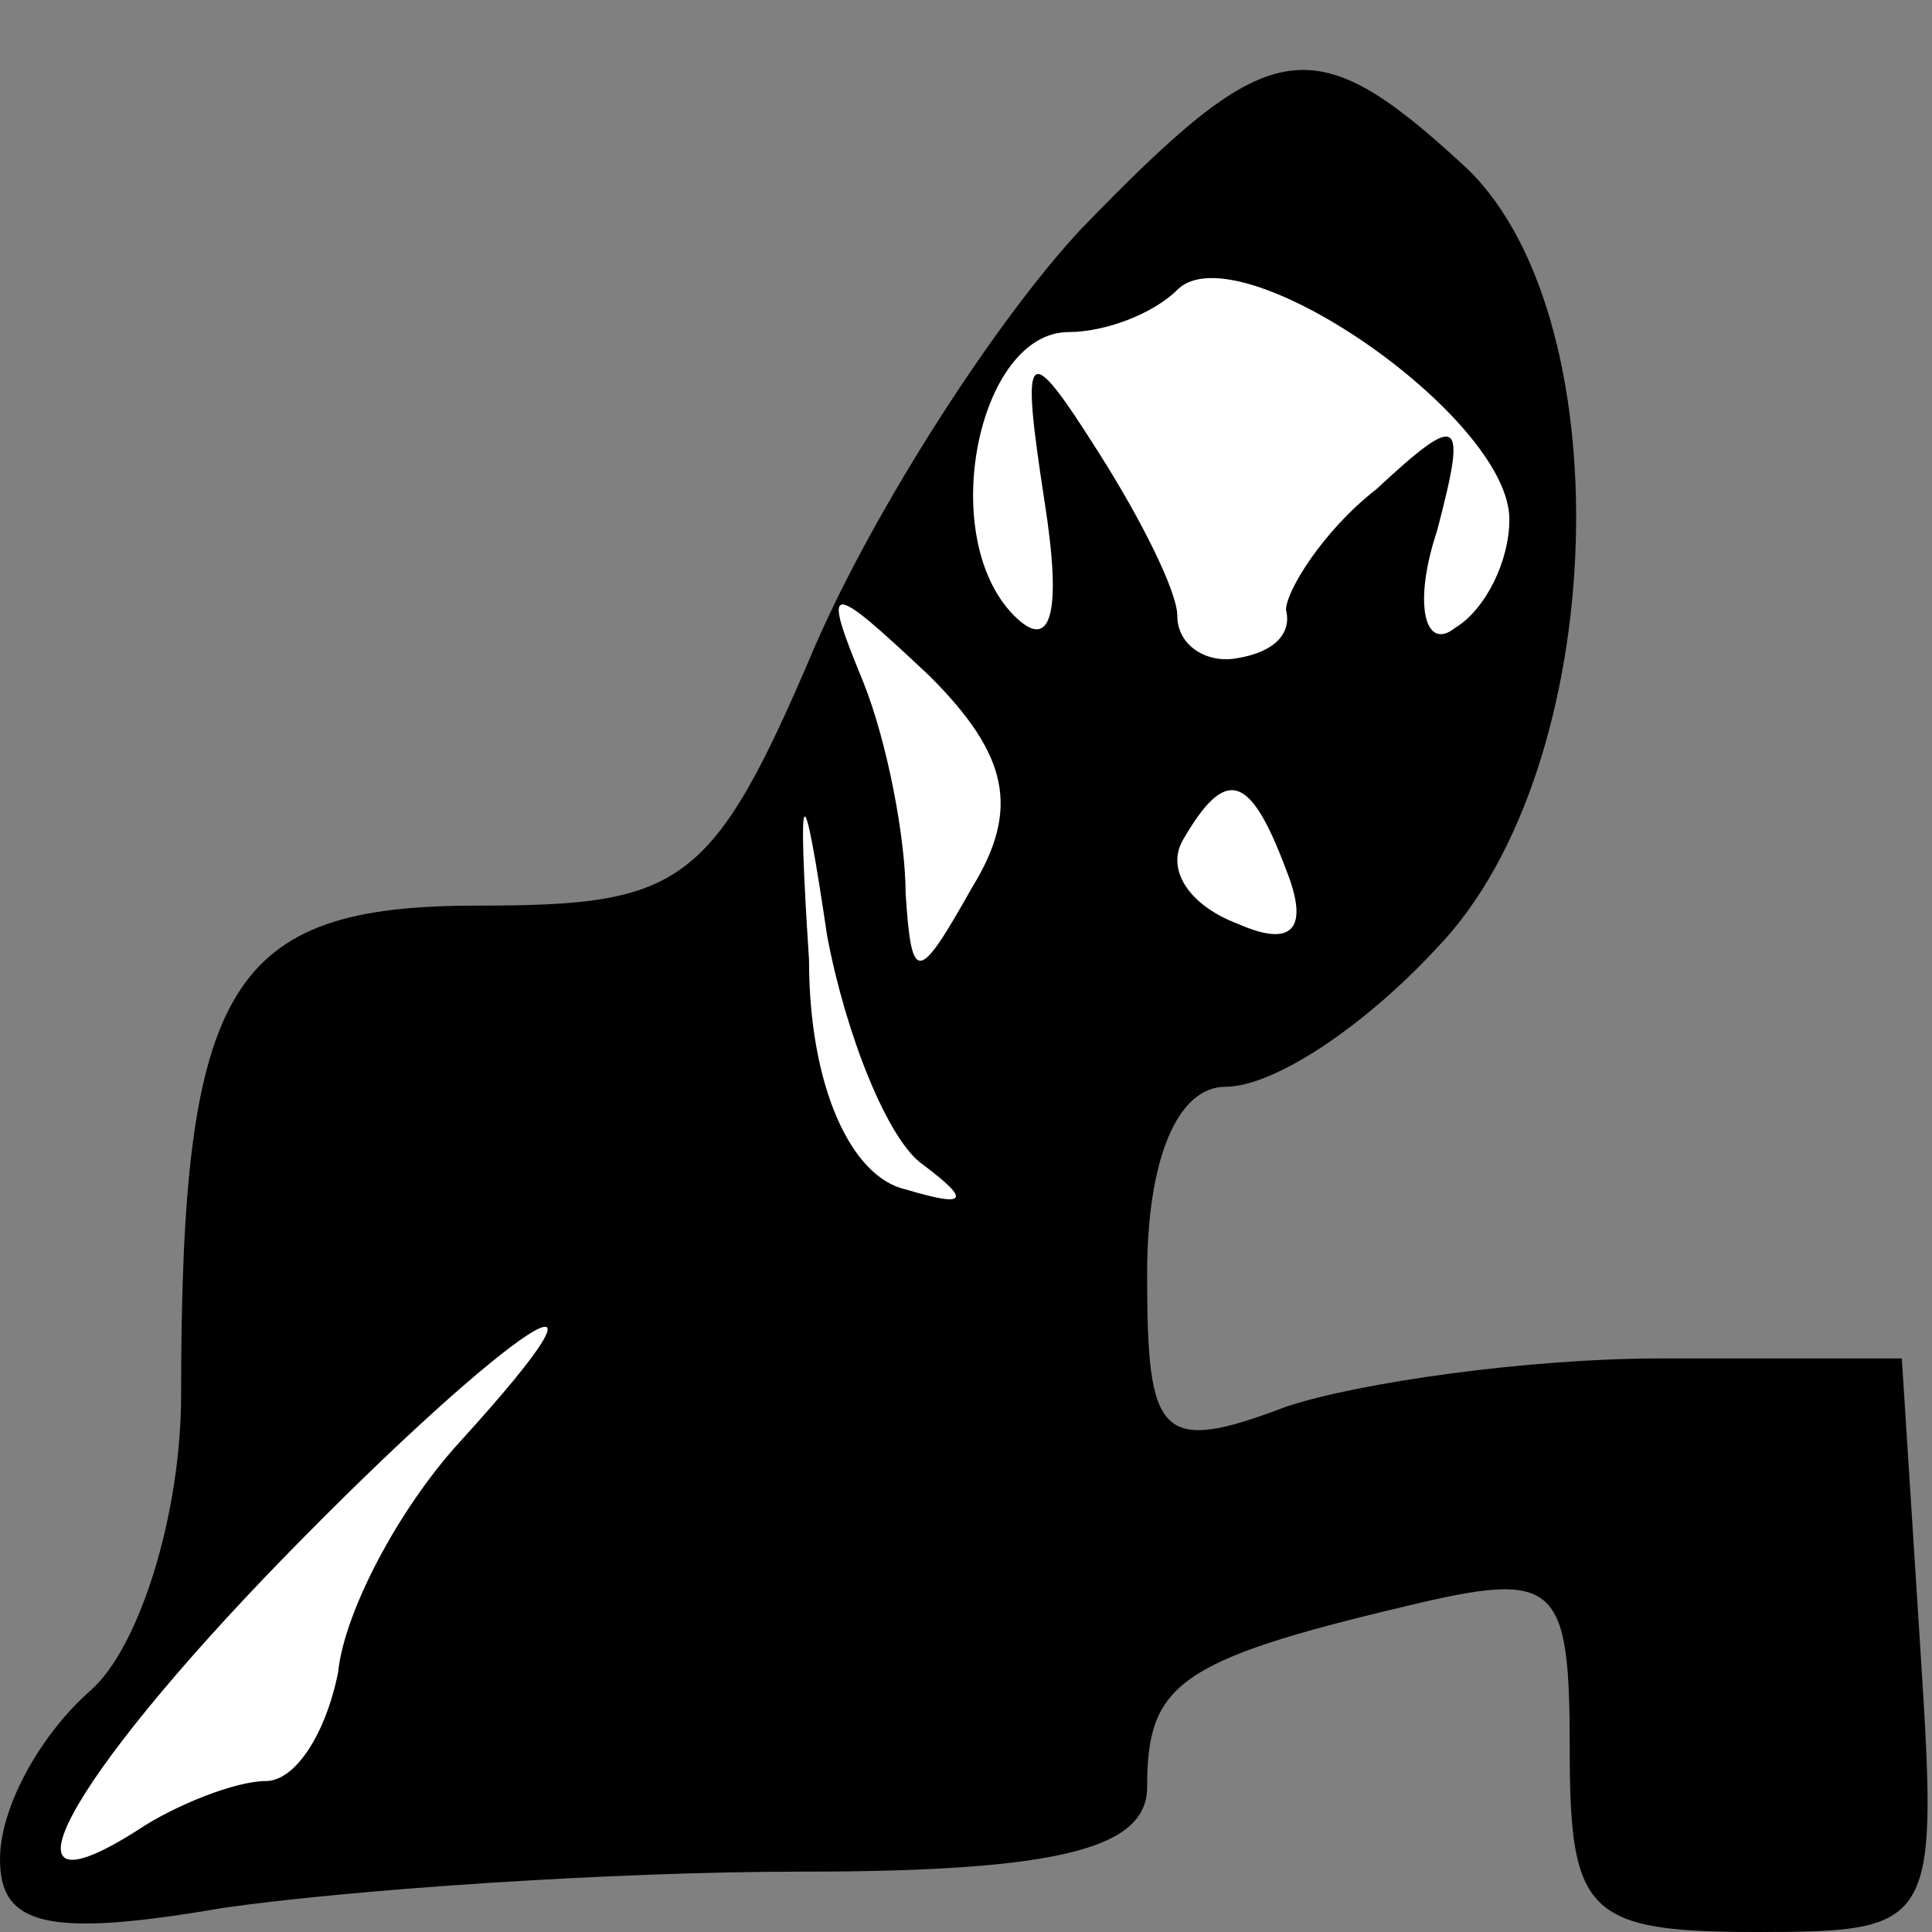<?xml version="1.0" standalone="no"?>
<!DOCTYPE svg PUBLIC "-//W3C//DTD SVG 20010904//EN"
 "http://www.w3.org/TR/2001/REC-SVG-20010904/DTD/svg10.dtd">
<svg version="1.0" xmlns="http://www.w3.org/2000/svg"
 width="32pt" height="32pt" viewBox="0 0 32 32"
 preserveAspectRatio="xMidYMid meet">
<rect x="0" y="0" width="32" height="32" fill="#808080" stroke="none"/>
<g transform="translate(0,32) scale(0.1,-0.1)"
fill="#000000" stroke="none">
<path fill="#000000" stroke="none" d="M179 282 c-14 -15 -34 -46 -44 -69 -17
-40 -22 -43 -56 -43 -41 0 -49 -13 -49 -81 0 -20 -7 -42 -15 -49 -8 -7 -15
-19 -15 -28 0 -11 8 -13 37 -8 21 3 64 6 96 6 43 0 57 4 57 14 0 17 5 21 43
30 25 6 27 4 27 -24 0 -27 3 -30 31 -30 30 0 30 1 27 48 l-3 47 -40 0 c-22 0
-50 -4 -62 -8 -21 -8 -23 -5 -23 22 0 19 5 31 13 31 8 0 23 10 35 23 29 30 31
106 4 130 -25 23 -32 21 -63 -11z"/>
<path fill="#ffffff" stroke="none" d="M250 234 c0 -7 -4 -15 -9 -18 -5 -4 -7
4 -3 16 5 19 4 20 -10 7 -9 -7 -15 -17 -15 -20 1 -4 -2 -7 -8 -8 -5 -1 -10 2
-10 7 0 4 -6 16 -13 27 -12 19 -13 18 -9 -8 3 -19 1 -25 -5 -19 -13 13 -6 47
9 47 6 0 14 3 18 7 10 10 55 -21 55 -38z"/>
<path fill="#ffffff" stroke="none" d="M161 173 c-9 -16 -10 -16 -11 -1 0 9
-3 25 -7 35 -7 17 -6 17 11 1 13 -13 15 -22 7 -35z"/>
<path fill="#ffffff" stroke="none" d="M153 127 c8 -6 7 -7 -3 -4 -9 2 -16 17
-16 38 -2 31 -1 31 3 4 3 -16 10 -34 16 -38z"/>
<path fill="#ffffff" stroke="none" d="M213 176 c4 -10 1 -13 -8 -9 -8 3 -12
9 -9 14 7 12 11 11 17 -5z"/>
<path fill="#ffffff" stroke="none" d="M76 81 c-10 -11 -19 -28 -20 -38 -2
-10 -7 -18 -12 -18 -5 0 -15 -4 -21 -8 -25 -16 -12 8 24 45 38 39 60 53 29 19z"/>
</g>
</svg>
